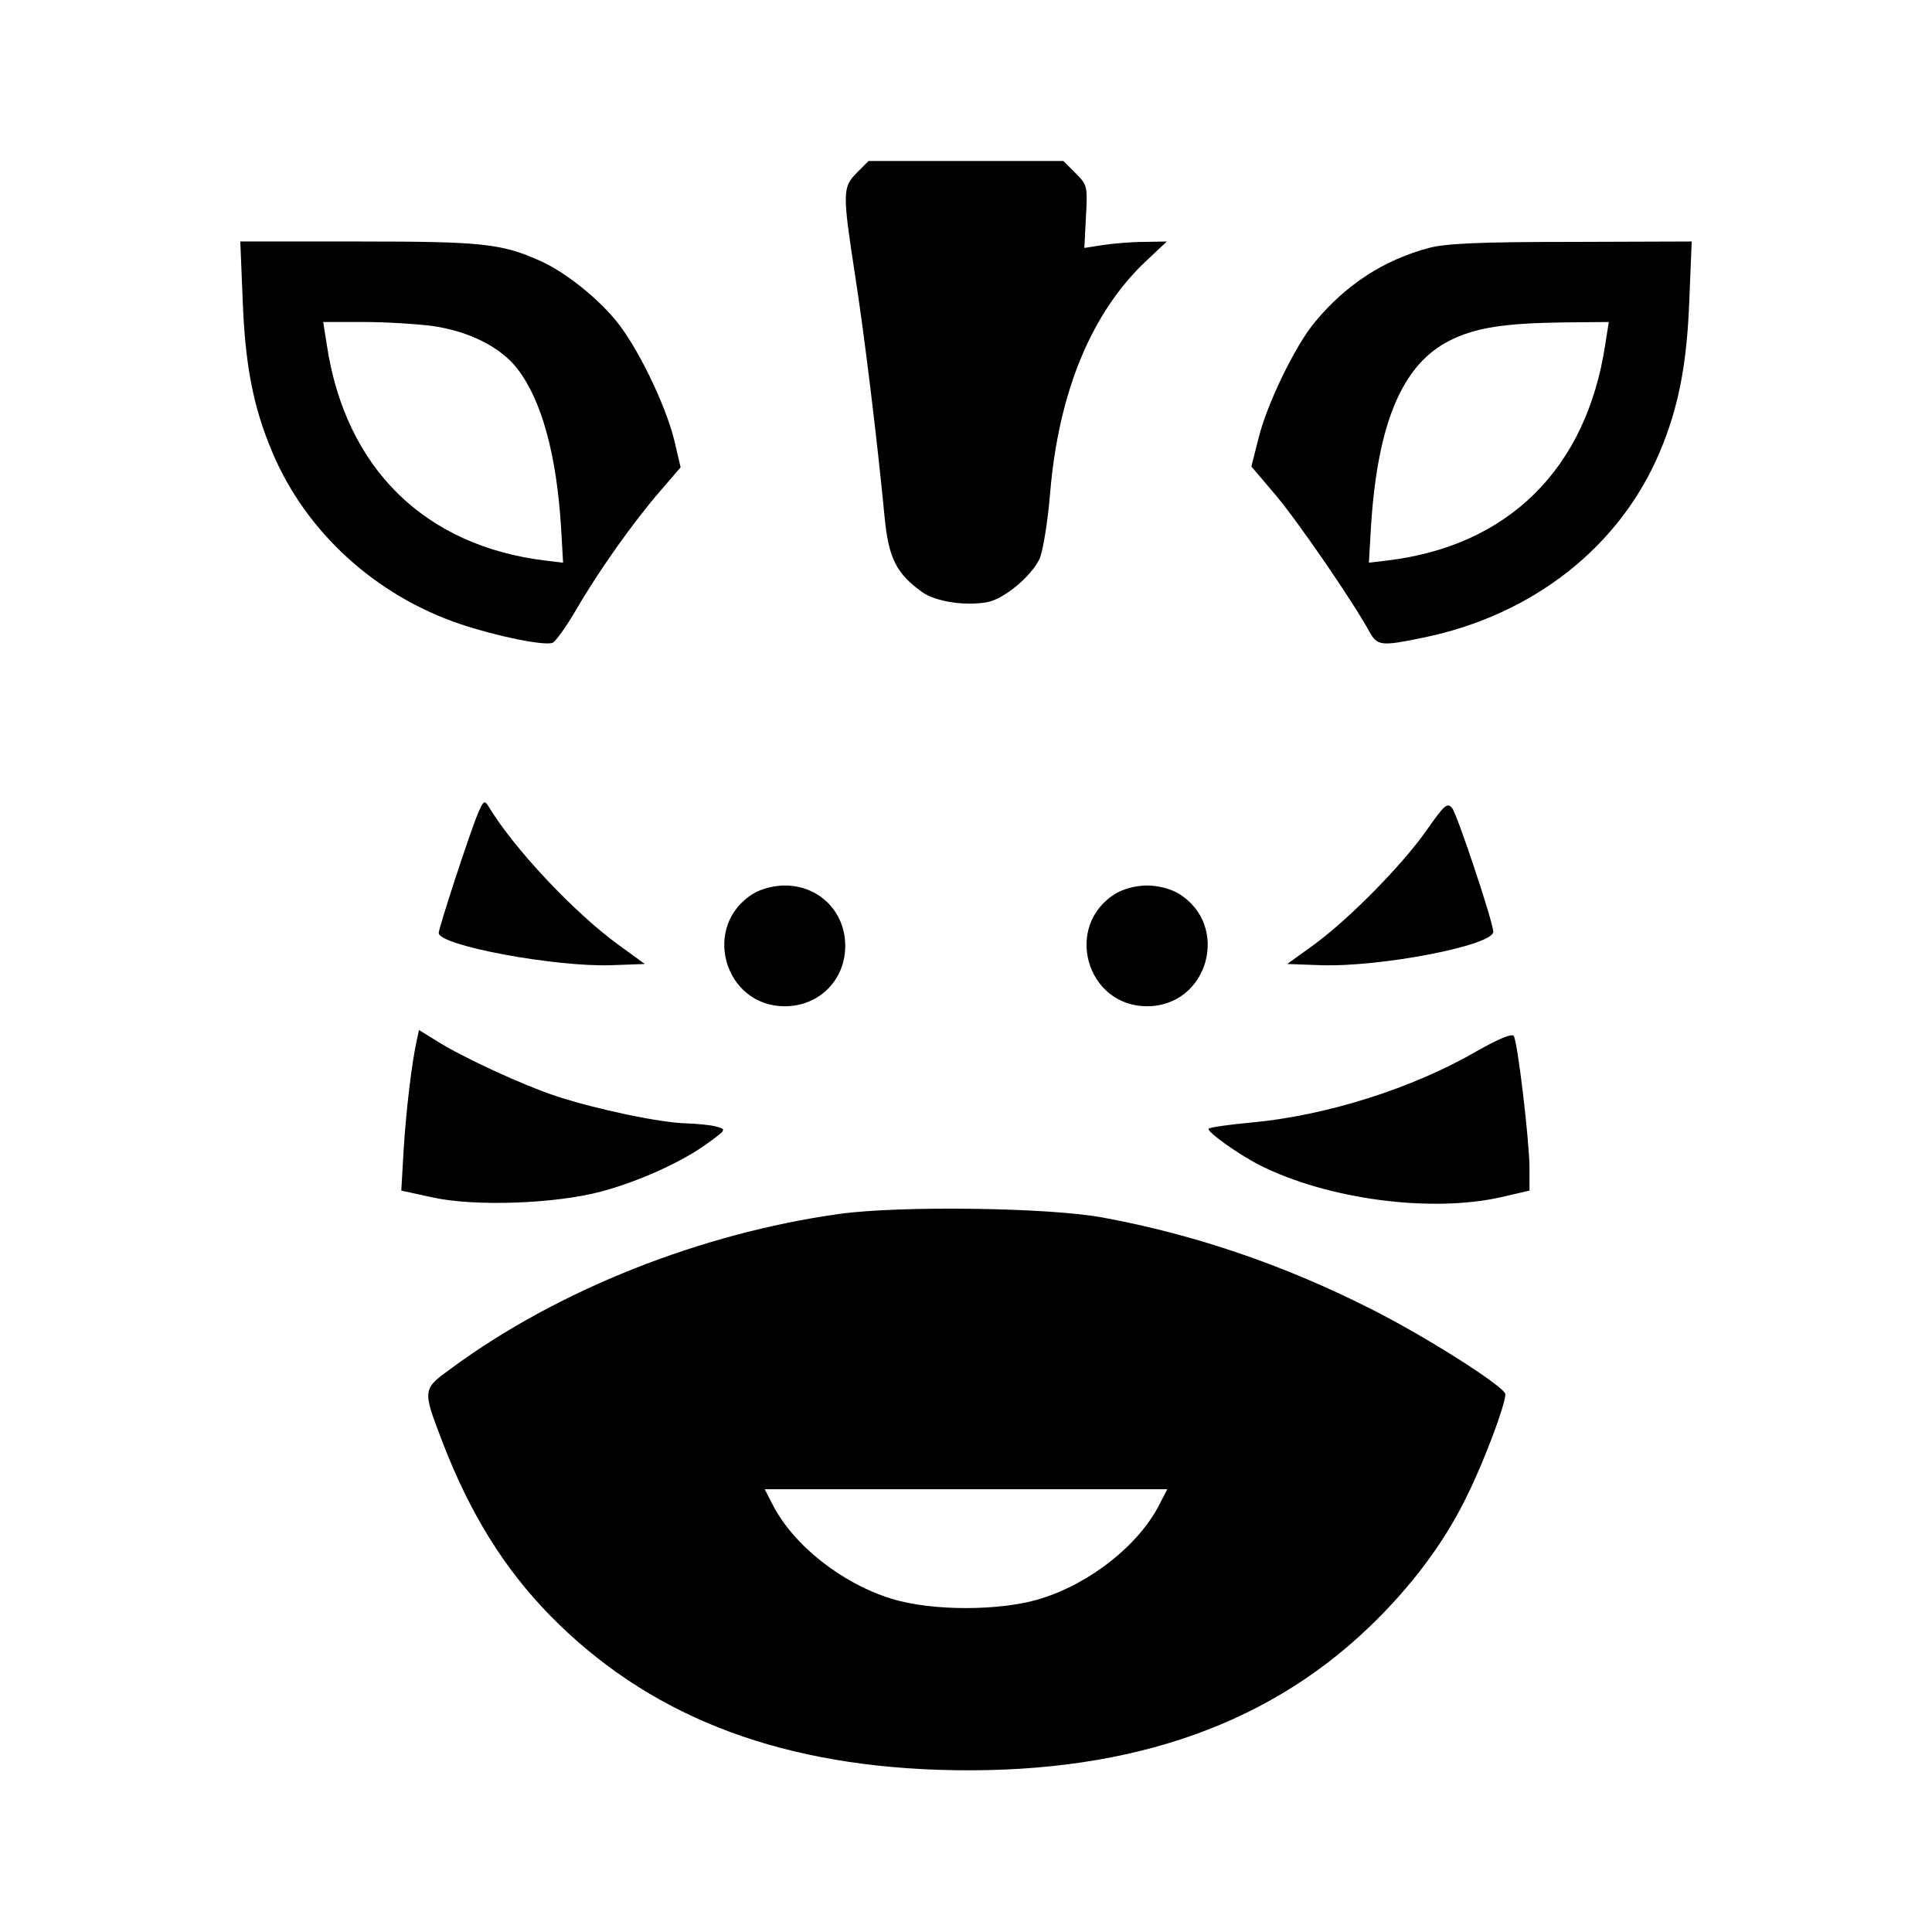 <svg version="1" xmlns="http://www.w3.org/2000/svg" width="640" height="640" viewBox="0 0 480 480"><path d="M212.9 42.9c-3.6 3.6-3.6 5-.5 25.2 2.3 14.7 5.5 40.8 7.4 60.6 1 10 2.9 13.8 9.3 18.4 3.4 2.4 10.7 3.5 16.2 2.5 4.2-.8 10.9-6.4 13-10.8.8-1.9 2-9 2.6-16.3 2.1-25.1 10.3-45 24-57.8l5-4.7-5.7.1c-3.1 0-7.8.4-10.3.8l-4.5.7.4-7.7c.4-7.6.4-7.9-2.6-10.9l-3-3h-48.4l-2.9 2.9zM60.3 74.7c.6 15.9 2.6 26.4 7.3 37.5 8.3 19.9 25.7 35.8 46.9 42.9 9 3 20.7 5.4 22.8 4.6.7-.3 3.4-4 5.9-8.3 5.5-9.5 14.2-21.8 21-29.6l4.9-5.7-1.6-6.8c-2.2-8.9-9.3-23.5-14.6-29.8-4.8-5.8-12.7-12-18.5-14.6-9.7-4.4-14.5-4.9-45.2-4.9H59.7l.6 14.7zm47.2 6.3c9.1 1.3 17 5.3 21.1 10.7 6 7.8 9.7 21.4 10.8 39.4l.5 8.7-4.2-.5c-30.2-3.6-49.9-23-54.5-53.6l-.9-5.7h10.1c5.6 0 13.3.5 17.1 1zM355 61.6c-11.2 3-20.6 9.1-28.3 18.4-4.9 5.8-12.1 20.7-14.1 29.2l-1.7 6.7 6.2 7.3c5.6 6.7 19 26.2 23.1 33.7 2 3.6 2.9 3.7 13.5 1.5 27.2-5.6 48.8-22.6 58.7-46.2 4.6-10.9 6.7-21.6 7.3-37.5l.6-14.7-29.9.1c-22.9 0-31.2.4-35.4 1.5zm43.8 24.1c-4.7 30.9-24.2 50.1-54.5 53.6l-4.2.5.5-8.7c1.6-25.8 7.7-40.4 19.4-46.4 6.5-3.3 13.6-4.4 28.6-4.6l11.1-.1-.9 5.7zM118.7 202.2c-1.9 4.5-9.7 28.3-9.7 29.6 0 3.1 29 8.5 42.9 8l8.3-.3-6.6-4.8c-11.1-8.1-26-24-32.2-34.3-1-1.7-1.3-1.5-2.7 1.8zM354.5 206.2c-6.2 8.8-19.1 21.9-27.9 28.4l-6.8 4.9 8.3.3c14.9.5 42.9-4.9 42.9-8.3 0-2.3-8.9-29-10.2-30.7-1.2-1.5-1.9-.9-6.3 5.4zM187.2 222c-13 7.9-7.4 28 7.8 28 8.5 0 15-6.5 15-15s-6.5-15-15-15c-2.7 0-5.8.8-7.8 2zM277.2 222c-13 7.9-7.4 28 7.8 28s20.8-20.1 7.8-28c-2-1.2-5.1-2-7.8-2s-5.8.8-7.8 2zM103.6 258.2c-1.3 5.7-2.7 17.7-3.3 27.2l-.6 10.4 7.8 1.7c10.4 2.3 30.5 1.6 42-1.5 9.6-2.6 20.3-7.5 26.5-12.1 4.4-3.2 4.5-3.3 2-4-1.4-.4-4.7-.7-7.3-.8-6.5-.1-22.5-3.5-32.3-6.7-8.5-2.8-23.3-9.6-30.1-13.9l-4.2-2.6-.5 2.3zM367 261.1c-16 9.3-37.5 16.1-56.2 17.8-5.5.5-10.2 1.2-10.5 1.5-.7.6 7.2 6.3 12.7 9.1 16.9 8.5 42.6 11.9 60.1 7.9l6.9-1.6v-5.6c0-6.4-2.9-31.1-3.9-32.8-.4-.7-3.6.6-9.1 3.7zM208.5 301.6c-34.3 4.8-69.8 18.8-96.3 38.3-7.3 5.3-7.3 5.2-2.3 18.3 6.9 17.9 15.3 31.4 26.7 43.1 24 24.5 55.4 37 96.4 38.4 45.2 1.5 80.6-10.1 106.9-35.2 10.6-10.1 19-21.3 24.6-32.9 4.3-8.7 9.5-22.6 9.5-25.2 0-1.8-20-14.5-33.6-21.3-21.6-10.9-43.6-18.4-66.4-22.6-13.3-2.5-50.4-3-65.5-.9zm79.6 72.1c-5.1 10.1-17.2 19.7-29.6 23.5-9.9 3.1-27.1 3.1-37 0-12.4-3.8-24.5-13.4-29.6-23.5L190 370h100l-1.9 3.7z"/></svg>